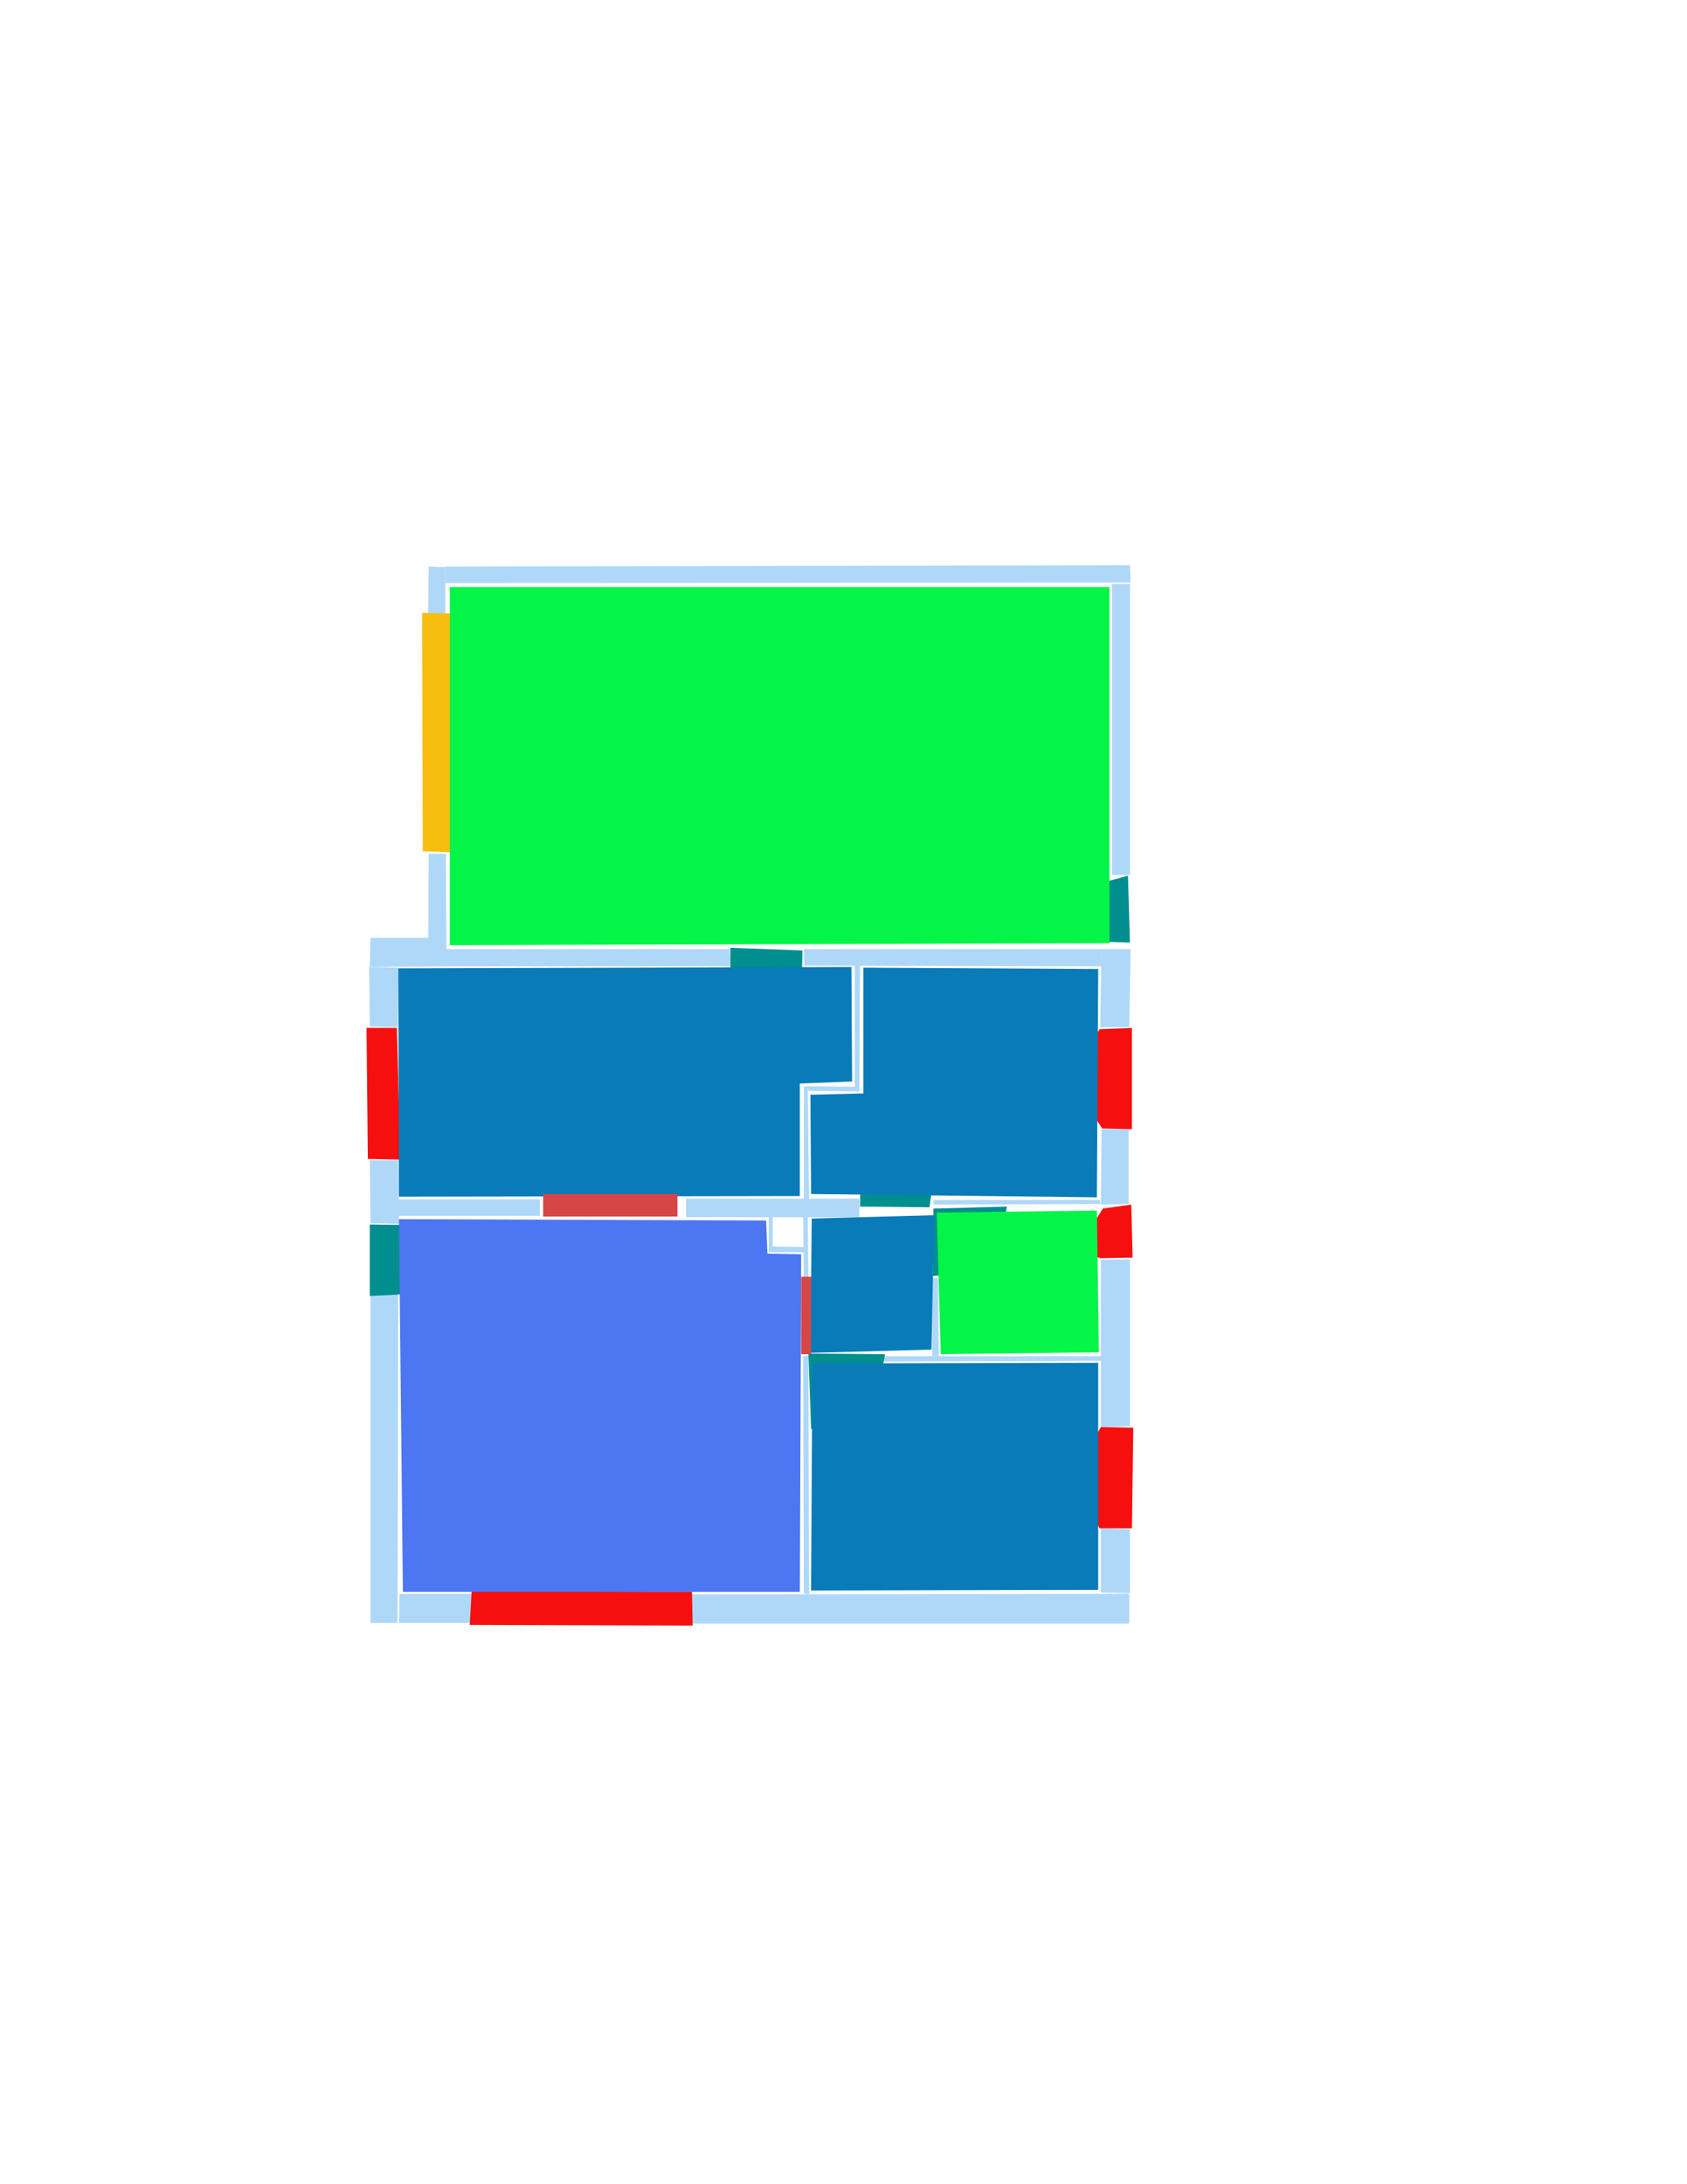 <ns0:svg xmlns:ns0="http://www.w3.org/2000/svg" version="1.1" width="2550" height="3300">
<ns0:width>2480</ns0:width>
<ns0:height>3508</ns0:height>
<ns0:nclasslabel>50</ns0:nclasslabel>
<ns0:nclassappear>6</ns0:nclassappear>
<ns0:class>Bidet-1</ns0:class>
<ns0:class>Bidet-2</ns0:class>
<ns0:class>Bidet-3</ns0:class>
<ns0:class>Bidet-4</ns0:class>
<ns0:class>Door</ns0:class>
<ns0:class>Door-1</ns0:class>
<ns0:class>Door-23</ns0:class>
<ns0:class>Oven-1</ns0:class>
<ns0:class>Oven-2</ns0:class>
<ns0:class>Oven-3</ns0:class>
<ns0:class>Oven-4</ns0:class>
<ns0:class>Parking</ns0:class>
<ns0:class>Roof</ns0:class>
<ns0:class>Room</ns0:class>
<ns0:class>Separation</ns0:class>
<ns0:class>Sink-1</ns0:class>
<ns0:class>Sink-11</ns0:class>
<ns0:class>Sink-12</ns0:class>
<ns0:class>Sink-13</ns0:class>
<ns0:class>Sink-14</ns0:class>
<ns0:class>Sink-2</ns0:class>
<ns0:class>Sink-3</ns0:class>
<ns0:class>Sink-4</ns0:class>
<ns0:class>Sink-5</ns0:class>
<ns0:class>Sink-6</ns0:class>
<ns0:class>Sofa-1</ns0:class>
<ns0:class>Sofa-3</ns0:class>
<ns0:class>Sofa-4</ns0:class>
<ns0:class>Sofa-5</ns0:class>
<ns0:class>Sofa-6</ns0:class>
<ns0:class>Sofa-7</ns0:class>
<ns0:class>Sofa-8</ns0:class>
<ns0:class>Sofa-9</ns0:class>
<ns0:class>Stairs-1</ns0:class>
<ns0:class>Table-1</ns0:class>
<ns0:class>Table-2</ns0:class>
<ns0:class>Table-3</ns0:class>
<ns0:class>Table-4</ns0:class>
<ns0:class>Table-5</ns0:class>
<ns0:class>Table-6</ns0:class>
<ns0:class>Table-7</ns0:class>
<ns0:class>Text</ns0:class>
<ns0:class>Tub-1</ns0:class>
<ns0:class>Tub-3</ns0:class>
<ns0:class>TV-1</ns0:class>
<ns0:class>TV-2</ns0:class>
<ns0:class>Wall</ns0:class>
<ns0:class>Wall-1</ns0:class>
<ns0:class>Wallieee</ns0:class>
<ns0:class>Window</ns0:class>
<ns0:polygon class="Wall" fill="#AFD8F8" id="0" transcription="" points="1665,1706 1706,1706 1706,1819 1664,1820 " />
<ns0:polygon class="Wall" fill="#AFD8F8" id="1" transcription="" points="1411,1813 1411,1820 1663,1819 1663,1813 " />
<ns0:polygon class="Wall" fill="#AFD8F8" id="2" transcription="" points="1664,2309 1708,2310 1708,2407 1664,2406 " />
<ns0:polygon class="Wall" fill="#AFD8F8" id="3" transcription="" points="1664,1903 1708,1903 1708,2155 1664,2156 " />
<ns0:polygon class="Wall" fill="#AFD8F8" id="4" transcription="" points="1335,2049 1335,2057 1665,2056 1665,2049 " />
<ns0:polygon class="Wall" fill="#AFD8F8" id="5" transcription="" points="1409,1931 1418,1931 1419,2049 1409,2049 " />
<ns0:polygon class="Wall" fill="#AFD8F8" id="6" transcription="" points="1334,1932 1334,1938 1409,1938 1409,1932 " />
<ns0:polygon class="Wall" fill="#AFD8F8" id="7" transcription="" points="1215,1434 1216,1459 1665,1460 1665,1434 " />
<ns0:polygon class="Wall" fill="#AFD8F8" id="8" transcription="" points="1663,1552 1707,1552 1709,1434 1665,1434 " />
<ns0:polygon class="Wall" fill="#AFD8F8" id="9" transcription="" points="1681,882 1708,882 1708,1322 1681,1322 " />
<ns0:polygon class="Wall" fill="#AFD8F8" id="10" transcription="" points="1292,1458 1300,1458 1299,1643 1292,1644 " />
<ns0:polygon class="Wall" fill="#AFD8F8" id="11" transcription="" points="1221,1641 1222,1648 1300,1649 1298,1642 " />
<ns0:polygon class="Wall" fill="#AFD8F8" id="12" transcription="" points="1046,2409 1045,2453 1707,2453 1707,2408 " />
<ns0:polygon class="Wall" fill="#AFD8F8" id="13" transcription="" points="1708,854 1709,880 673,881 673,856 " />
<ns0:polygon class="Wall" fill="#AFD8F8" id="14" transcription="" points="673,931 647,931 648,856 673,857 " />
<ns0:polygon class="Wall" fill="#AFD8F8" id="15" transcription="" points="673,1434 673,1460 1104,1460 1103,1434 " />
<ns0:polygon class="Wall" fill="#AFD8F8" id="16" transcription="" points="713,2408 712,2452 603,2452 604,2408 " />
<ns0:polygon class="Wall" fill="#AFD8F8" id="17" transcription="" points="560,1955 602,1955 601,2452 560,2452 " />
<ns0:polygon class="Wall" fill="#AFD8F8" id="18" transcription="" points="559,1551 601,1552 602,1462 558,1461 " />
<ns0:polygon class="Wall" fill="#AFD8F8" id="19" transcription="" points="560,1417 674,1417 674,1460 559,1461 " />
<ns0:polygon class="Wall" fill="#AFD8F8" id="20" transcription="" points="674,1290 648,1290 647,1460 675,1459 " />
<ns0:polygon class="Wall" fill="#AFD8F8" id="21" transcription="" points="1215,1814 1223,1814 1221,1641 1215,1642 " />
<ns0:polygon class="Wall" fill="#AFD8F8" id="22" transcription="" points="1299,1811 1299,1839 1037,1839 1037,1811 " />
<ns0:polygon class="Wall" fill="#AFD8F8" id="23" transcription="" points="1214,2049 1215,2407 1223,2409 1222,2048 " />
<ns0:polygon class="Wall" fill="#AFD8F8" id="24" transcription="" points="1214,1838 1215,1932 1222,1932 1221,1839 " />
<ns0:polygon class="Wall" fill="#AFD8F8" id="25" transcription="" points="1162,1891 1168,1891 1168,1837 1162,1838 " />
<ns0:polygon class="Wall" fill="#AFD8F8" id="26" transcription="" points="1215,1884 1216,1892 1162,1892 1162,1883 " />
<ns0:polygon class="Wall" fill="#AFD8F8" id="27" transcription="" points="559,1753 602,1753 603,1849 560,1848 " />
<ns0:polygon class="Wall" fill="#AFD8F8" id="28" transcription="" points="816,1812 816,1837 602,1837 602,1812 " />
<ns0:polygon class="Parking" fill="#F6BD0F" id="29" transcription="" points="687,927 688,1288 639,1286 638,926 " />
<ns0:polygon class="Window" fill="#f60f0f" id="30" transcription="" points="605,1752 556,1751 554,1553 600,1553 " />
<ns0:polygon class="Door" fill="#008E8E" id="31" transcription="" points="702,1852 559,1850 559,1958 601,1956 655,1947 690,1907 " />
<ns0:polygon class="Window" fill="#f60f0f" id="32" transcription="" points="713,2403 710,2455 1047,2456 1046,2405 " />
<ns0:polygon class="Window" fill="#f60f0f" id="33" transcription="" points="1627,2243 1662,2309 1711,2309 1713,2157 1664,2156 1628,2222 1642,2233 " />
<ns0:polygon class="Window" fill="#f60f0f" id="34" transcription="" points="1629,1887 1667,1826 1710,1820 1712,1900 1664,1901 1641,1895 " />
<ns0:polygon class="Window" fill="#f60f0f" id="35" transcription="" points="1625,1642 1666,1705 1711,1706 1711,1553 1662,1555 1627,1617 1638,1628 " />
<ns0:polygon class="Door" fill="#008E8E" id="36" transcription="" points="1596,1421 1708,1424 1705,1323 1639,1341 1608,1368 " />
<ns0:polygon class="Door" fill="#008E8E" id="37" transcription="" points="1210,1563 1213,1436 1104,1432 1104,1461 1115,1507 1157,1556 " />
<ns0:polygon class="Door" fill="#008E8E" id="38" transcription="" points="1301,1715 1300,1823 1405,1824 1410,1789 1373,1728 " />
<ns0:polygon class="Door" fill="#008E8E" id="39" transcription="" points="1522,1823 1411,1826 1410,1928 1477,1920 1514,1870 " />
<ns0:polygon class="Door" fill="#008E8E" id="40" transcription="" points="1226,2159 1222,2045 1338,2046 1325,2108 1281,2154 " />
<ns0:polygon class="livingRoom" fill="#04f448" id="41" transcription="" points="680,887 680,1428 1677,1425 1677,887 " />
<ns0:polygon class="Room" fill="#097bb9" id="42" transcription="" points="602,1463 603,1808 1209,1807 1209,1637 1288,1634 1287,1461 " />
<ns0:polygon class="kitchen" fill="#4c76f2" id="43" transcription="" points="609,2405 1209,2405 1211,1895 1160,1894 1158,1844 603,1842 " />
<ns0:polygon class="Room" fill="#097bb9" id="44" transcription="" points="1660,2059 1660,2402 1226,2403 1228,2060 " />
<ns0:polygon class="livingRoom" fill="#04f448" id="45" transcription="" points="1658,1829 1661,2043 1422,2046 1416,1832 " />
<ns0:polygon class="Room" fill="#097bb9" id="46" transcription="" points="1227,1841 1225,2044 1408,2039 1412,1836 " />
<ns0:polygon class="Room" fill="#097bb9" id="47" transcription="" points="1305,1462 1660,1464 1658,1809 1226,1804 1225,1654 1305,1652 " />
<ns0:polygon class="Separation" fill="#D64646" id="48" transcription="" points="821,1804 1024,1804 1024,1838 821,1838 " />
<ns0:polygon class="Separation" fill="#D64646" id="49" transcription="" points="1211,1929 1226,1929 1226,2046 1211,2046 " />
<ns0:relation type="outerP" objects="13,9,36,8,35,0,34,3,33,2,12,32,16,17,31,27,30,18,19,20,29,14" />
<ns0:relation type="incident" objects="13,9" />
<ns0:relation type="incident" objects="9,36" />
<ns0:relation type="incident" objects="36,8" />
<ns0:relation type="incident" objects="8,35" />
<ns0:relation type="incident" objects="35,0" />
<ns0:relation type="incident" objects="0,34" />
<ns0:relation type="incident" objects="34,3" />
<ns0:relation type="incident" objects="33,3" />
<ns0:relation type="incident" objects="33,2" />
<ns0:relation type="incident" objects="2,12" />
<ns0:relation type="incident" objects="12,32" />
<ns0:relation type="incident" objects="32,16" />
<ns0:relation type="incident" objects="17,16" />
<ns0:relation type="incident" objects="17,31" />
<ns0:relation type="incident" objects="31,27" />
<ns0:relation type="incident" objects="27,30" />
<ns0:relation type="incident" objects="30,18" />
<ns0:relation type="incident" objects="18,19" />
<ns0:relation type="incident" objects="19,20" />
<ns0:relation type="incident" objects="20,29" />
<ns0:relation type="incident" objects="29,14" />
<ns0:relation type="incident" objects="14,13" />
<ns0:relation type="incident" objects="36,7" />
<ns0:relation type="incident" objects="7,8" />
<ns0:relation type="incident" objects="7,37" />
<ns0:relation type="incident" objects="37,15" />
<ns0:relation type="incident" objects="15,20" />
<ns0:relation type="incident" objects="15,19" />
<ns0:relation type="incident" objects="7,10" />
<ns0:relation type="incident" objects="10,11" />
<ns0:relation type="incident" objects="11,21" />
<ns0:relation type="incident" objects="21,22" />
<ns0:relation type="incident" objects="22,48" />
<ns0:relation type="incident" objects="48,28" />
<ns0:relation type="incident" objects="28,27" />
<ns0:relation type="incident" objects="22,38" />
<ns0:relation type="incident" objects="38,1" />
<ns0:relation type="incident" objects="1,0" />
<ns0:relation type="incident" objects="1,34" />
<ns0:relation type="incident" objects="1,39" />
<ns0:relation type="incident" objects="39,5" />
<ns0:relation type="incident" objects="5,4" />
<ns0:relation type="incident" objects="4,3" />
<ns0:relation type="incident" objects="5,6" />
<ns0:relation type="incident" objects="4,40" />
<ns0:relation type="incident" objects="24,22" />
<ns0:relation type="incident" objects="40,49" />
<ns0:relation type="incident" objects="49,24" />
<ns0:relation type="incident" objects="49,23" />
<ns0:relation type="incident" objects="40,23" />
<ns0:relation type="incident" objects="23,12" />
<ns0:relation type="neighbour" objects="41,42" />
<ns0:relation type="neighbour" objects="42,47" />
<ns0:relation type="neighbour" objects="47,41" />
<ns0:relation type="neighbour" objects="47,45" />
<ns0:relation type="neighbour" objects="45,44" />
<ns0:relation type="neighbour" objects="44,43" />
<ns0:relation type="neighbour" objects="43,46" />
<ns0:relation type="neighbour" objects="46,45" />
<ns0:relation type="neighbour" objects="46,44" />
<ns0:relation type="neighbour" objects="46,47" />
<ns0:relation type="neighbour" objects="46,42" />
<ns0:relation type="neighbour" objects="43,42" />
<ns0:relation type="access" objects="41,36,41" />
<ns0:relation type="access" objects="41,37,42" />
<ns0:relation type="access" objects="42,48,43" />
<ns0:relation type="access" objects="43,31,43" />
<ns0:relation type="access" objects="46,40,44" />
<ns0:relation type="access" objects="46,39,45" />
<ns0:relation type="access" objects="46,38,47" />
<ns0:relation type="access" objects="43,49,46" />
<ns0:relation type="surround" objects="13,9,36,7,37,15,20,29,14,13,41" />
<ns0:relation type="surround" objects="19,15,37,7,10,11,21,22,28,27,30,18,19,42" />
<ns0:relation type="surround" objects="11,10,7,8,35,0,1,38,22,21,11,47" />
<ns0:relation type="surround" objects="28,48,22,24,49,23,12,32,16,17,31,27,28,43" />
<ns0:relation type="surround" objects="22,38,1,39,5,4,40,49,24,22,46" />
<ns0:relation type="surround" objects="1,34,3,4,5,39,1,45" />
<ns0:relation type="surround" objects="40,4,3,33,2,12,23,40,44" />
</ns0:svg>